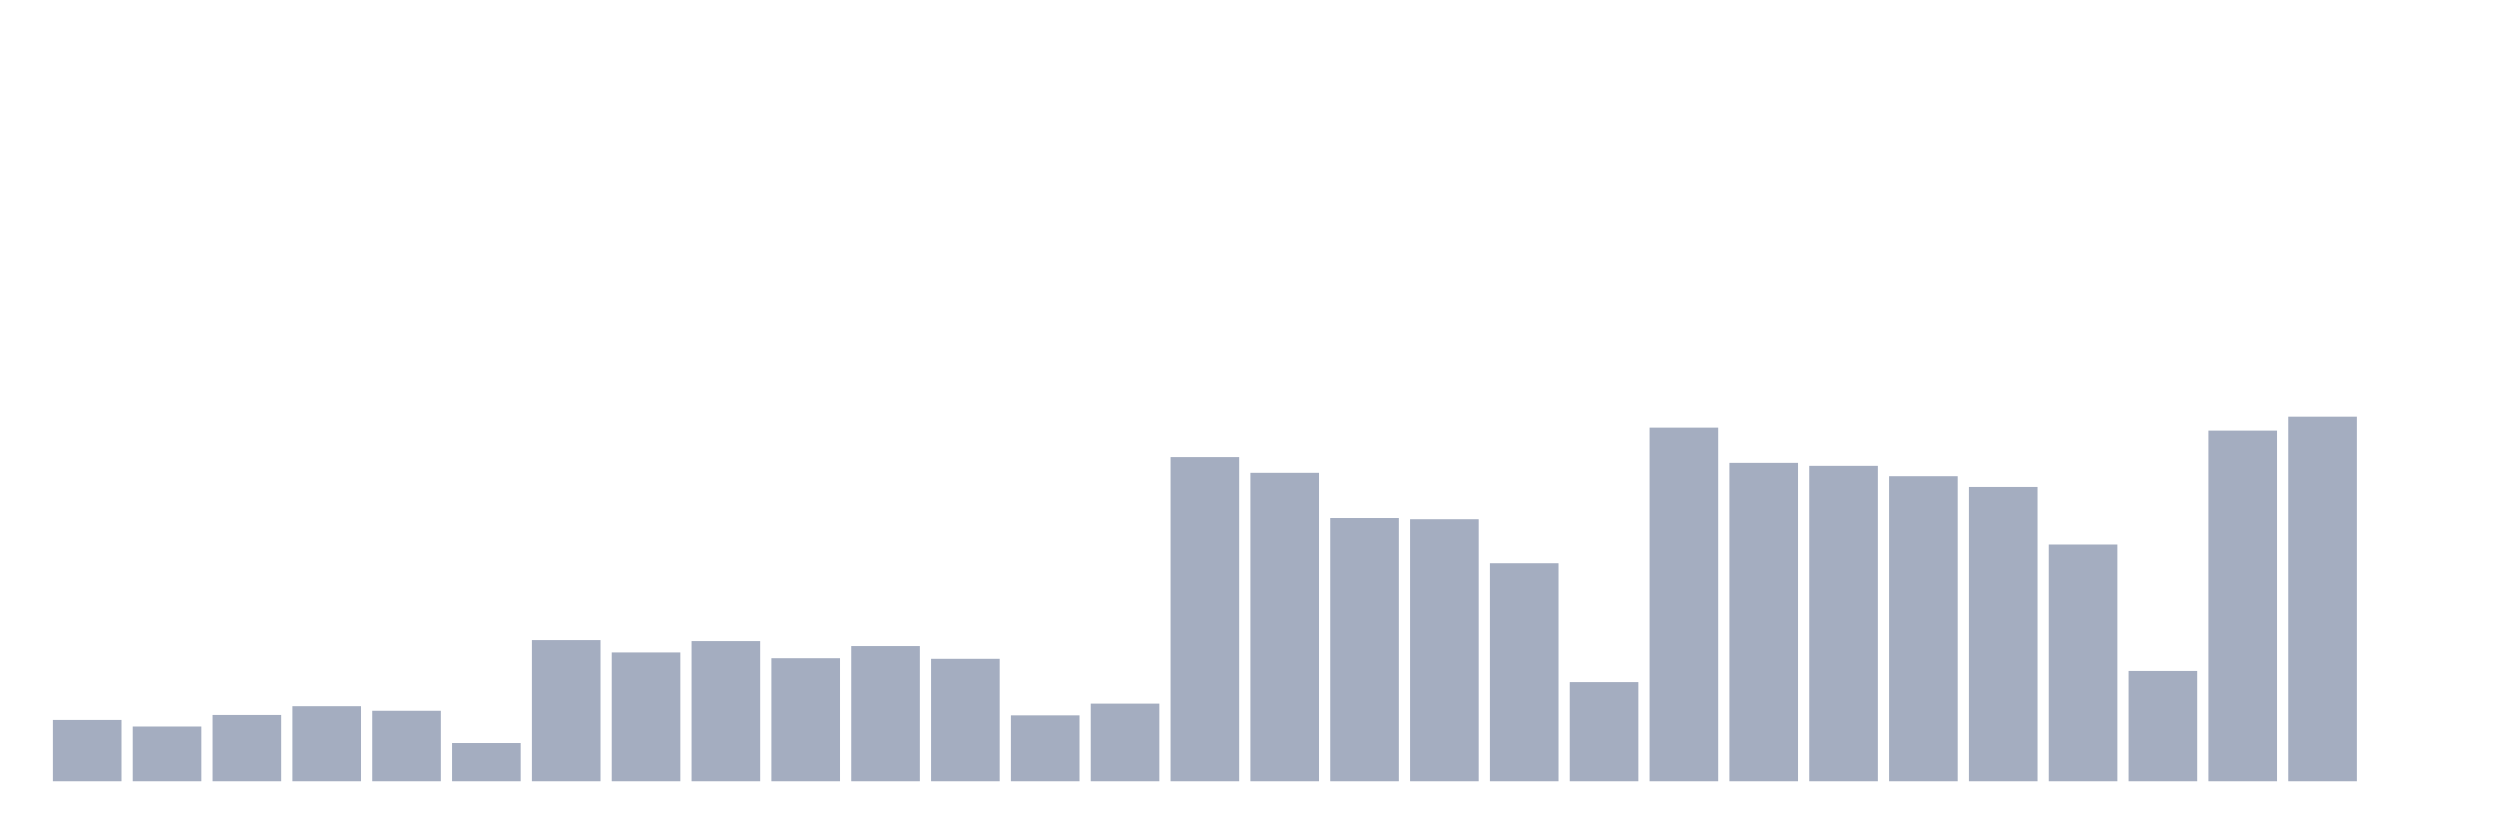 <svg xmlns="http://www.w3.org/2000/svg" viewBox="0 0 480 160"><g transform="translate(10,10)"><rect class="bar" x="0.153" width="13.175" y="128.225" height="11.775" fill="rgb(164,173,192)"></rect><rect class="bar" x="15.482" width="13.175" y="129.487" height="10.513" fill="rgb(164,173,192)"></rect><rect class="bar" x="30.81" width="13.175" y="127.269" height="12.731" fill="rgb(164,173,192)"></rect><rect class="bar" x="46.138" width="13.175" y="125.587" height="14.413" fill="rgb(164,173,192)"></rect><rect class="bar" x="61.466" width="13.175" y="126.466" height="13.534" fill="rgb(164,173,192)"></rect><rect class="bar" x="76.794" width="13.175" y="132.66" height="7.34" fill="rgb(164,173,192)"></rect><rect class="bar" x="92.123" width="13.175" y="112.895" height="27.105" fill="rgb(164,173,192)"></rect><rect class="bar" x="107.451" width="13.175" y="115.265" height="24.735" fill="rgb(164,173,192)"></rect><rect class="bar" x="122.779" width="13.175" y="113.086" height="26.914" fill="rgb(164,173,192)"></rect><rect class="bar" x="138.107" width="13.175" y="116.374" height="23.626" fill="rgb(164,173,192)"></rect><rect class="bar" x="153.436" width="13.175" y="114.042" height="25.958" fill="rgb(164,173,192)"></rect><rect class="bar" x="168.764" width="13.175" y="116.488" height="23.512" fill="rgb(164,173,192)"></rect><rect class="bar" x="184.092" width="13.175" y="127.346" height="12.654" fill="rgb(164,173,192)"></rect><rect class="bar" x="199.42" width="13.175" y="125.09" height="14.91" fill="rgb(164,173,192)"></rect><rect class="bar" x="214.748" width="13.175" y="77.761" height="62.239" fill="rgb(164,173,192)"></rect><rect class="bar" x="230.077" width="13.175" y="80.781" height="59.219" fill="rgb(164,173,192)"></rect><rect class="bar" x="245.405" width="13.175" y="89.459" height="50.541" fill="rgb(164,173,192)"></rect><rect class="bar" x="260.733" width="13.175" y="89.689" height="50.311" fill="rgb(164,173,192)"></rect><rect class="bar" x="276.061" width="13.175" y="98.138" height="41.862" fill="rgb(164,173,192)"></rect><rect class="bar" x="291.39" width="13.175" y="120.961" height="19.039" fill="rgb(164,173,192)"></rect><rect class="bar" x="306.718" width="13.175" y="72.103" height="67.897" fill="rgb(164,173,192)"></rect><rect class="bar" x="322.046" width="13.175" y="78.869" height="61.131" fill="rgb(164,173,192)"></rect><rect class="bar" x="337.374" width="13.175" y="79.443" height="60.557" fill="rgb(164,173,192)"></rect><rect class="bar" x="352.702" width="13.175" y="81.431" height="58.569" fill="rgb(164,173,192)"></rect><rect class="bar" x="368.031" width="13.175" y="83.495" height="56.505" fill="rgb(164,173,192)"></rect><rect class="bar" x="383.359" width="13.175" y="94.544" height="45.456" fill="rgb(164,173,192)"></rect><rect class="bar" x="398.687" width="13.175" y="118.82" height="21.18" fill="rgb(164,173,192)"></rect><rect class="bar" x="414.015" width="13.175" y="72.676" height="67.324" fill="rgb(164,173,192)"></rect><rect class="bar" x="429.344" width="13.175" y="70" height="70" fill="rgb(164,173,192)"></rect><rect class="bar" x="444.672" width="13.175" y="140" height="0" fill="rgb(164,173,192)"></rect></g></svg>